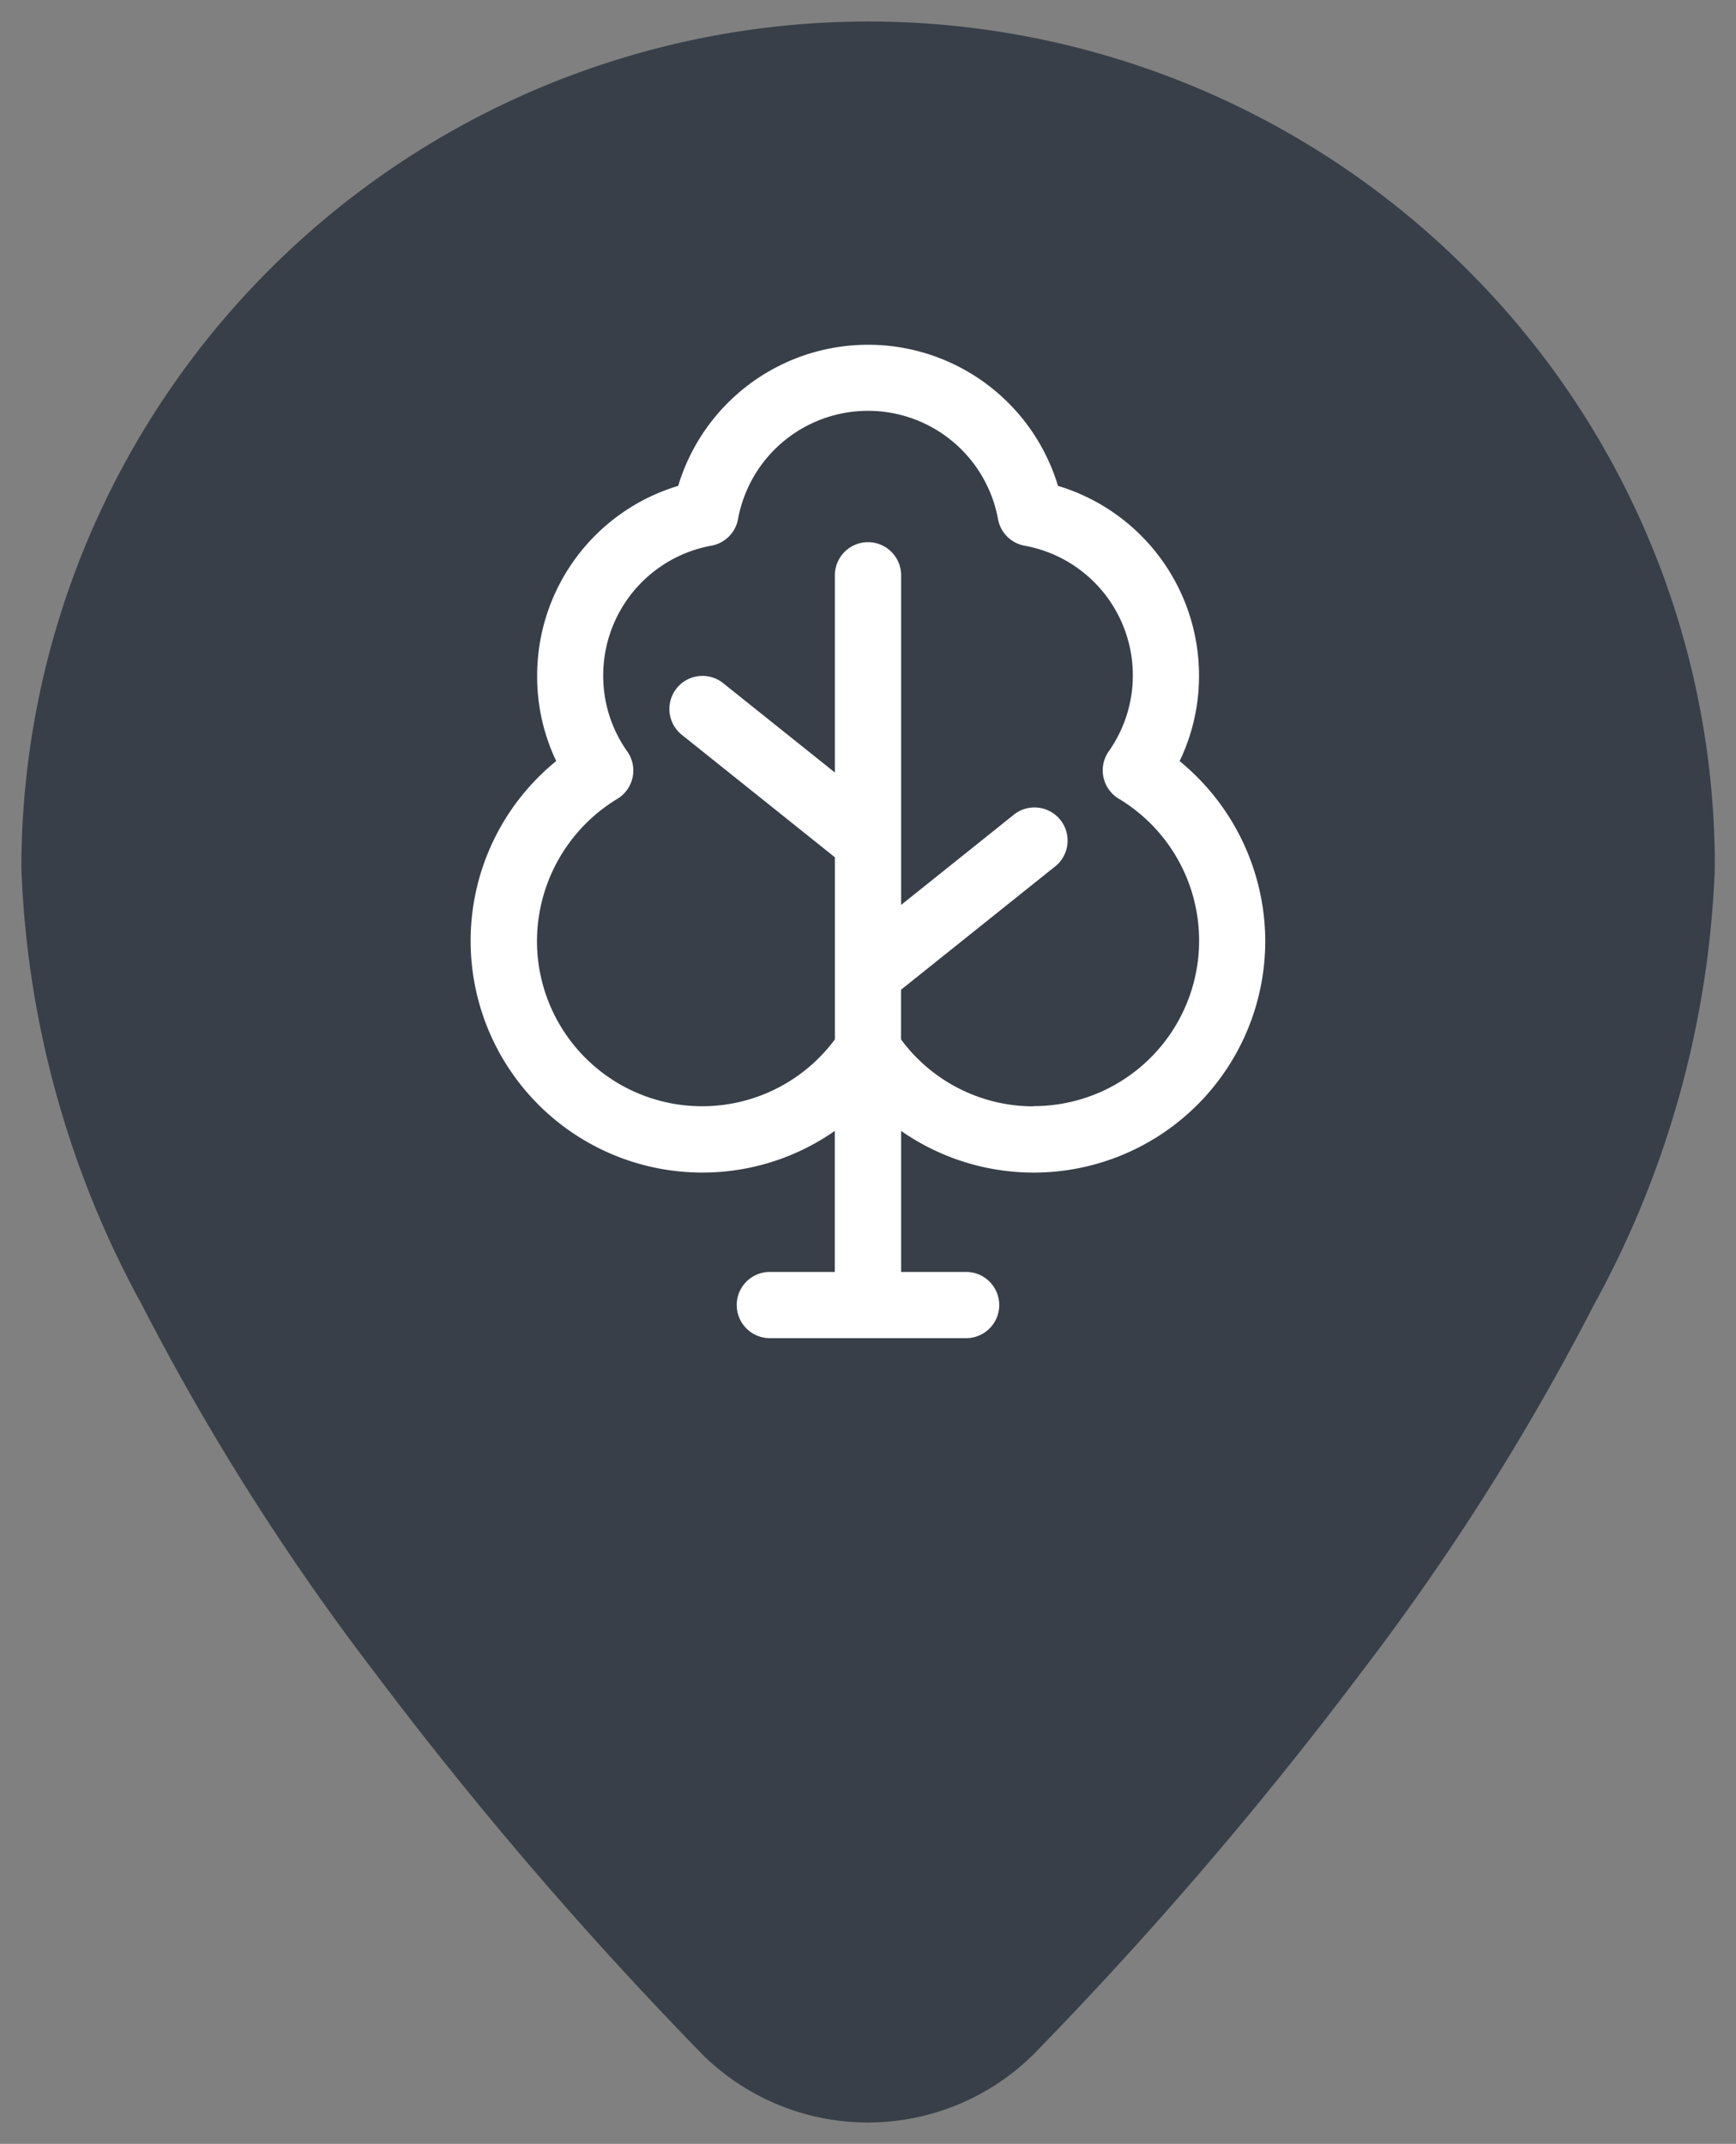 <svg xmlns="http://www.w3.org/2000/svg" width="40.621" height="50.156" viewBox="0 0 40.621 50.156">
  <rect x="0" y="0" width="40.621" height="50.156" fill="#808080" stroke="none"/>
  <g id="Group_49" data-name="Group 49" transform="translate(-600.594 1337.934)">
    <g id="Group_45" data-name="Group 45" transform="translate(167.047)">
      <path id="Union_6" data-name="Union 6" d="M15.918,47.545a92.308,92.308,0,0,1-7.664-8.934A57.354,57.354,0,0,1,2.817,30.02,22.967,22.967,0,0,1,0,19.81,19.819,19.819,0,0,1,33.825,5.8a19.686,19.686,0,0,1,5.8,14.014A22.955,22.955,0,0,1,36.8,30.02a57.209,57.209,0,0,1-5.437,8.591A92.163,92.163,0,0,1,23.7,47.545a5.507,5.507,0,0,1-7.784,0Z" transform="translate(434.047 -1337.434)" fill="#383f48" stroke="rgba(0,0,0,0)" stroke-miterlimit="10" stroke-width="1"/>
    </g>
    <g id="park_icon" data-name="park icon" transform="translate(607.609 -1329.868)">
      <path id="Path_44" data-name="Path 44" d="M20.587,9.74a4.58,4.58,0,0,0,.454-1.994,4.634,4.634,0,0,0-3.3-4.445,4.641,4.641,0,0,0-8.887,0,4.635,4.635,0,0,0-3.3,4.445A4.588,4.588,0,0,0,6,9.739a5.42,5.42,0,0,0,3.419,9.627,5.4,5.4,0,0,0,3.1-.975v3.3H10.971a.775.775,0,0,0,0,1.549h4.648a.775.775,0,0,0,0-1.549H14.07v-3.3a5.419,5.419,0,0,0,8.521-4.447A5.457,5.457,0,0,0,20.587,9.74Zm-3.419,8.077a3.851,3.851,0,0,1-3.1-1.566V15.089l3.583-2.866a.775.775,0,1,0-.968-1.209L14.07,13.105V5.421a.775.775,0,1,0-1.549,0v4.586L9.906,7.916a.774.774,0,0,0-.967,1.209l3.582,2.865v4.26a3.865,3.865,0,0,1-6.971-2.308,3.9,3.9,0,0,1,1.88-3.319.774.774,0,0,0,.233-1.108A3.051,3.051,0,0,1,7.1,7.746,3.085,3.085,0,0,1,9.63,4.7a.773.773,0,0,0,.624-.621,3.093,3.093,0,0,1,6.084,0,.773.773,0,0,0,.623.622,3.083,3.083,0,0,1,1.968,4.81.774.774,0,0,0,.233,1.108,3.872,3.872,0,0,1-1.993,7.193Z" fill="#fff"/>
    </g>
  </g>
</svg>
